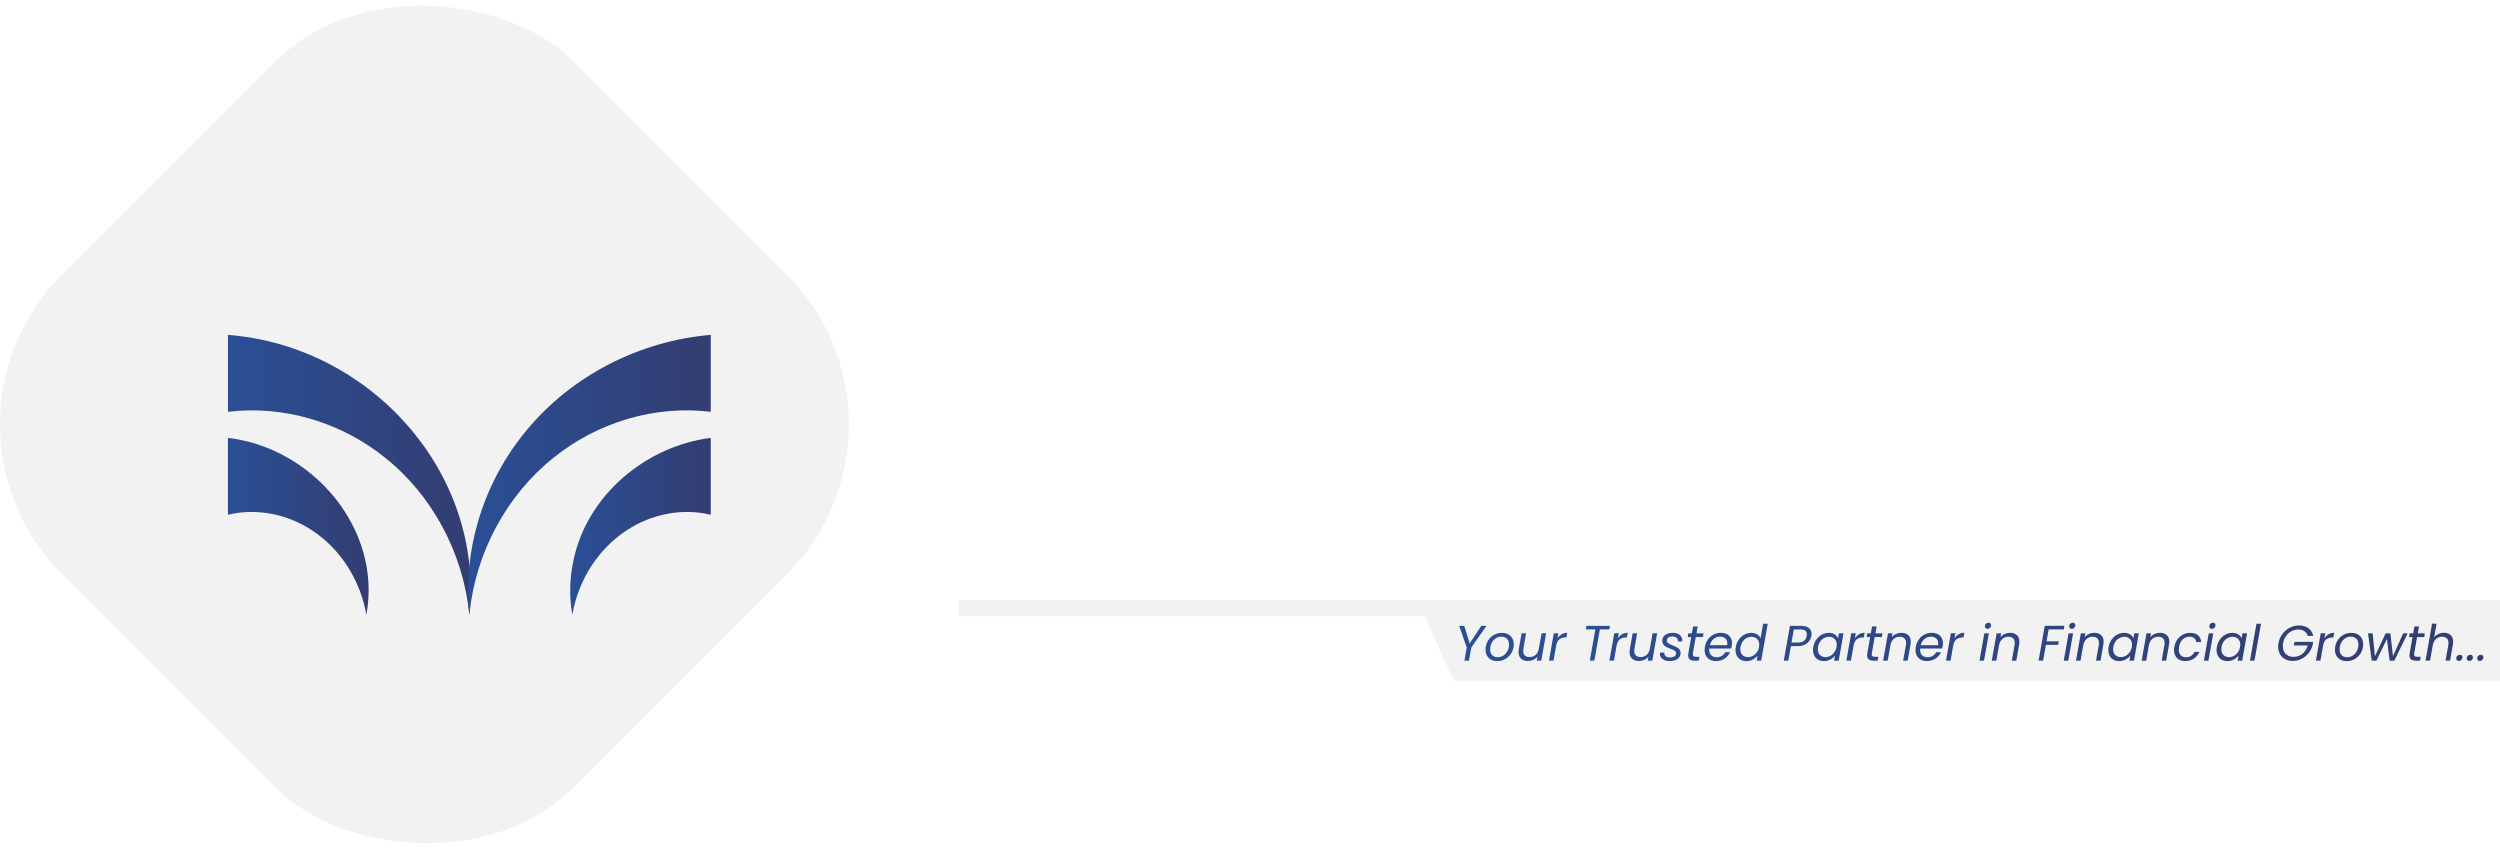 <?xml version="1.0" encoding="UTF-8"?>
<svg id="Layer_2" data-name="Layer 2" xmlns="http://www.w3.org/2000/svg" xmlns:xlink="http://www.w3.org/1999/xlink" viewBox="0 0 850.23 288.71">
  <defs>
    <style>
      .cls-1 {
        clip-path: url(#clippath);
      }

      .cls-2 {
        fill-rule: evenodd;
      }

      .cls-2, .cls-3, .cls-4 {
        fill: url(#linear-gradient);
      }

      .cls-3, .cls-5, .cls-6, .cls-7, .cls-8, .cls-9, .cls-10, .cls-11, .cls-4 {
        stroke-width: 0px;
      }

      .cls-12 {
        filter: url(#drop-shadow-1);
      }

      .cls-5 {
        fill: url(#linear-gradient-4);
      }

      .cls-6 {
        fill: url(#linear-gradient-2);
      }

      .cls-7 {
        fill: url(#linear-gradient-3);
      }

      .cls-8 {
        fill: url(#linear-gradient-7);
      }

      .cls-9 {
        fill: url(#linear-gradient-5);
      }

      .cls-10 {
        fill: url(#linear-gradient-6);
      }

      .cls-11 {
        fill: #fff;
      }

      .cls-4 {
        clip-rule: evenodd;
      }
    </style>
    <linearGradient id="linear-gradient" x1="529.43" y1="217.78" x2="850.23" y2="217.78" gradientUnits="userSpaceOnUse">
      <stop offset="0" stop-color="#f2f2f2"/>
      <stop offset="1" stop-color="#f2f2f2"/>
    </linearGradient>
    <clipPath id="clippath">
      <polygon class="cls-4" points="850.23 231.42 850.23 204.14 326.12 204.14 326.12 209.55 484.61 209.55 494.42 231.42 850.23 231.42"/>
    </clipPath>
    <linearGradient id="linear-gradient-2" x1="111.43" y1="282.9" x2="177.28" y2="5.81" gradientTransform="translate(144.36 -59.79) rotate(45)" xlink:href="#linear-gradient"/>
    <filter id="drop-shadow-1" filterUnits="userSpaceOnUse">
      <feOffset dx="15.26" dy="15.26"/>
      <feGaussianBlur result="blur" stdDeviation="10.9"/>
      <feFlood flood-color="#000" flood-opacity=".75"/>
      <feComposite in2="blur" operator="in"/>
      <feComposite in="SourceGraphic"/>
    </filter>
    <linearGradient id="linear-gradient-3" x1="62.25" y1="163.73" x2="110.11" y2="163.73" gradientUnits="userSpaceOnUse">
      <stop offset="0" stop-color="#2a4f96"/>
      <stop offset="1" stop-color="#333d70"/>
    </linearGradient>
    <linearGradient id="linear-gradient-4" x1="62.25" y1="146.22" x2="144.81" y2="146.22" xlink:href="#linear-gradient-3"/>
    <linearGradient id="linear-gradient-5" x1="178.66" y1="163.73" x2="226.46" y2="163.73" xlink:href="#linear-gradient-3"/>
    <linearGradient id="linear-gradient-6" x1="143.93" y1="146.22" x2="226.46" y2="146.22" xlink:href="#linear-gradient-3"/>
    <linearGradient id="linear-gradient-7" x1="496.25" y1="218.3" x2="844.6" y2="218.3" xlink:href="#linear-gradient-3"/>
  </defs>
  <g id="Layer_1-2" data-name="Layer 1">
    <g>
      <g>
        <polygon class="cls-2" points="850.23 231.42 850.23 204.14 326.12 204.14 326.12 209.55 484.61 209.55 494.42 231.42 850.23 231.42"/>
        <g class="cls-1">
          <rect class="cls-3" x="326.12" y="204.14" width="524.11" height="27.28"/>
        </g>
      </g>
      <rect class="cls-6" x="21.19" y="21.19" width="246.33" height="246.33" rx="72" ry="72" transform="translate(-59.79 144.36) rotate(-45)"/>
      <g class="cls-12">
        <path class="cls-7" d="M62.25,133.65c28.99,3.44,52.46,31.12,47.09,60.17-2.04-11.73-8.78-22.35-18.42-28.67-8.53-5.67-19.08-7.68-28.67-5.34,0,0,0-26.16,0-26.16h0Z"/>
        <path class="cls-5" d="M62.25,98.63c48.33,3.72,87.21,46.68,82.11,95.19-2.06-20.9-12.55-40.59-28.67-53.43-15.04-12.13-34.64-17.89-53.43-15.59,0,0,0-26.16,0-26.16h0Z"/>
        <path class="cls-9" d="M226.46,159.81c-9.59-2.35-20.13-.33-28.67,5.34-4.52,2.99-8.61,7.02-11.81,11.9-3.21,4.87-5.51,10.6-6.61,16.77-1.08-6.16-.96-12.76.57-19.27,4.8-21.52,24.47-38.11,46.52-40.89,0,0,0,26.16,0,26.16h0Z"/>
        <path class="cls-10" d="M226.46,124.79c-18.8-2.3-38.39,3.46-53.43,15.59-16.12,12.85-26.61,32.53-28.67,53.43-2.31-22.19,4.88-45.25,19.42-62.68,15.24-18.54,38.39-30.46,62.68-32.5,0,0,0,26.16,0,26.16h0Z"/>
      </g>
      <path class="cls-8" d="M843.36,224.78c-.26,0-.47-.08-.64-.24-.16-.16-.25-.37-.25-.63,0-.34.12-.63.37-.87.25-.24.54-.36.88-.36.26,0,.47.08.63.24.16.16.24.37.24.63,0,.34-.12.63-.37.87-.25.24-.54.37-.87.37M839.8,224.78c-.26,0-.47-.08-.64-.24-.16-.16-.25-.37-.25-.63,0-.34.12-.63.37-.87.25-.24.54-.36.88-.36.26,0,.47.08.63.24.16.16.24.37.24.63,0,.34-.12.63-.37.87-.25.24-.54.37-.87.37ZM836.24,224.78c-.26,0-.47-.08-.64-.24-.16-.16-.25-.37-.25-.63,0-.34.12-.63.37-.87.25-.24.54-.36.88-.36.26,0,.47.08.63.24.16.16.24.37.24.63,0,.34-.12.63-.37.87-.25.24-.54.37-.87.37ZM831.2,215.21c.93,0,1.67.26,2.24.77.57.51.85,1.26.85,2.23,0,.36-.03.69-.08.98l-.97,5.48h-1.53l.93-5.26c.05-.24.07-.49.07-.75,0-.69-.19-1.22-.57-1.58-.38-.36-.91-.54-1.59-.54-.81,0-1.51.25-2.08.76-.57.51-.94,1.25-1.11,2.22v-.03l-.92,5.18h-1.54l2.22-12.56h1.54l-.81,4.6c.38-.48.87-.85,1.47-1.11.59-.27,1.22-.4,1.88-.4ZM821.06,222.13c-.03.17-.05.32-.05.44,0,.28.09.49.26.61.18.12.46.19.86.19h1.14l-.24,1.31h-1.39c-.74,0-1.29-.14-1.65-.42-.37-.28-.55-.75-.55-1.39,0-.25.02-.49.07-.73l.97-5.48h-1.19l.22-1.27h1.2l.41-2.34h1.56l-.41,2.34h2.41l-.22,1.27h-2.43l-.97,5.48ZM818.84,215.38l-4.55,9.3h-1.6l-.92-7.4-3.56,7.4h-1.6l-1.27-9.3h1.58l.76,7.81,3.67-7.81h1.6l.88,7.76,3.48-7.76h1.53ZM798.22,223.52c.74,0,1.4-.2,1.99-.6.59-.4,1.05-.93,1.38-1.6.33-.66.5-1.37.5-2.13,0-.86-.25-1.52-.75-1.98-.5-.46-1.12-.69-1.87-.69s-1.39.2-1.97.6-1.02.94-1.34,1.6c-.32.67-.48,1.39-.48,2.16,0,.84.24,1.48.71,1.94.48.46,1.08.69,1.82.69ZM798.03,224.83c-.78,0-1.47-.16-2.06-.48-.59-.32-1.05-.78-1.38-1.36-.33-.58-.49-1.26-.49-2.03,0-1.05.24-2.02.73-2.89.49-.88,1.16-1.57,2.01-2.08.85-.51,1.81-.76,2.86-.76.78,0,1.47.16,2.08.48.61.32,1.07.77,1.41,1.36.33.58.5,1.26.5,2.05,0,1.05-.25,2.01-.75,2.89-.5.87-1.18,1.56-2.04,2.07-.86.51-1.82.76-2.87.76ZM790.5,217.14c.37-.61.84-1.09,1.41-1.43.57-.34,1.21-.51,1.94-.51l-.29,1.6h-.41c-.8,0-1.47.22-2.01.64-.54.43-.9,1.15-1.08,2.17l-.9,5.06h-1.54l1.65-9.3h1.54l-.31,1.76ZM774.89,218.75c.2-1.15.65-2.19,1.33-3.11.68-.92,1.52-1.64,2.52-2.16,1-.51,2.04-.77,3.14-.77,1.27,0,2.33.31,3.18.93.85.62,1.41,1.5,1.65,2.63h-1.85c-.2-.69-.59-1.22-1.15-1.6-.56-.38-1.25-.57-2.08-.57s-1.6.19-2.33.57c-.73.38-1.34.92-1.84,1.63-.5.71-.83,1.52-1,2.45-.06.29-.08.63-.08,1.02,0,1.11.33,1.99.98,2.64.66.65,1.53.98,2.63.98,1.16,0,2.18-.35,3.05-1.04.87-.7,1.47-1.64,1.8-2.83h-4.72l.22-1.22h6.36l-.22,1.19c-.26.97-.72,1.86-1.38,2.67-.66.81-1.46,1.45-2.39,1.92-.93.47-1.92.7-2.96.7-.97,0-1.84-.2-2.59-.6-.75-.4-1.34-.97-1.76-1.71-.42-.74-.63-1.58-.63-2.53,0-.38.03-.78.1-1.19ZM768.95,212.12l-2.22,12.56h-1.54l2.22-12.56h1.54ZM761.83,220.01c.05-.24.07-.49.07-.76,0-.83-.25-1.48-.74-1.96-.49-.48-1.12-.72-1.88-.72-.58,0-1.13.14-1.65.41-.53.27-.98.67-1.35,1.19-.37.52-.62,1.13-.75,1.83-.05.24-.07.5-.07.78,0,.84.24,1.5.73,1.98.49.48,1.11.72,1.87.72.58,0,1.13-.14,1.65-.42.53-.28.98-.68,1.36-1.2.38-.53.63-1.14.76-1.84ZM753.94,219.99c.17-.95.51-1.79,1.03-2.5.51-.72,1.14-1.28,1.88-1.67.74-.4,1.53-.59,2.37-.59s1.49.18,2.02.53c.53.35.9.79,1.1,1.32l.31-1.7h1.56l-1.65,9.3h-1.56l.32-1.73c-.41.54-.94.99-1.61,1.35-.67.36-1.4.53-2.21.53-.72,0-1.36-.16-1.92-.47-.55-.31-.98-.76-1.29-1.33-.31-.58-.46-1.24-.46-2,0-.34.03-.68.1-1.04ZM752.72,215.38l-1.65,9.3h-1.54l1.65-9.3h1.54ZM752.23,213.87c-.25,0-.46-.08-.62-.25-.16-.16-.25-.37-.25-.62,0-.34.12-.63.37-.87.25-.24.54-.36.87-.36.26,0,.47.08.63.24.16.16.24.37.24.63,0,.34-.12.63-.37.87-.25.24-.54.37-.87.37ZM739.47,220.01c.17-.96.51-1.8,1.03-2.52.51-.72,1.15-1.28,1.91-1.67.76-.4,1.58-.59,2.46-.59,1.14,0,2.03.28,2.67.83.64.55.99,1.32,1.06,2.31h-1.66c-.06-.57-.29-1.01-.69-1.34-.4-.33-.94-.49-1.62-.49-.88,0-1.65.3-2.3.91-.65.61-1.07,1.46-1.26,2.57-.06.37-.08.68-.08.93,0,.83.22,1.46.66,1.91.44.45,1.03.67,1.76.67.68,0,1.27-.16,1.77-.48.5-.32.89-.77,1.16-1.36h1.66c-.41.95-1.03,1.71-1.88,2.28-.85.57-1.83.86-2.95.86s-2.09-.33-2.77-1c-.68-.67-1.03-1.58-1.03-2.73,0-.35.03-.71.1-1.09ZM734.58,215.21c.96,0,1.73.26,2.31.77.58.51.87,1.26.87,2.25,0,.36-.03.68-.09.97l-.97,5.48h-1.53l.93-5.26c.05-.24.07-.49.07-.75,0-.69-.19-1.22-.57-1.58-.38-.36-.91-.54-1.59-.54-.81,0-1.51.25-2.08.76-.57.51-.94,1.25-1.11,2.22v-.03l-.92,5.18h-1.54l1.65-9.3h1.54l-.24,1.34c.38-.49.87-.86,1.44-1.12.58-.26,1.18-.39,1.82-.39ZM725.02,220.01c.05-.24.07-.49.07-.76,0-.83-.25-1.48-.74-1.96-.49-.48-1.12-.72-1.88-.72-.58,0-1.13.14-1.65.41-.53.27-.98.67-1.35,1.19-.37.52-.62,1.13-.75,1.83-.05.24-.07.5-.07.78,0,.84.24,1.5.73,1.98.49.48,1.11.72,1.87.72.58,0,1.13-.14,1.65-.42.53-.28.98-.68,1.36-1.2.38-.53.63-1.14.76-1.84ZM717.13,219.99c.17-.95.51-1.79,1.03-2.5.52-.72,1.14-1.28,1.88-1.67.74-.4,1.53-.59,2.37-.59s1.49.18,2.02.53c.53.35.9.79,1.1,1.32l.31-1.7h1.56l-1.65,9.3h-1.56l.32-1.73c-.41.54-.94.99-1.61,1.35-.67.36-1.4.53-2.21.53-.72,0-1.36-.16-1.92-.47-.55-.31-.99-.76-1.29-1.33-.31-.58-.46-1.24-.46-2,0-.34.03-.68.1-1.04ZM712.24,215.21c.96,0,1.73.26,2.31.77.58.51.87,1.26.87,2.25,0,.36-.03.68-.08.97l-.97,5.48h-1.53l.93-5.26c.05-.24.07-.49.07-.75,0-.69-.19-1.22-.57-1.58-.38-.36-.91-.54-1.59-.54-.81,0-1.51.25-2.08.76-.57.51-.94,1.25-1.11,2.22v-.03l-.92,5.18h-1.54l1.65-9.3h1.54l-.24,1.34c.38-.49.87-.86,1.44-1.12.58-.26,1.18-.39,1.82-.39ZM705.05,215.38l-1.65,9.3h-1.54l1.65-9.3h1.54ZM704.56,213.87c-.25,0-.46-.08-.62-.25-.16-.16-.25-.37-.25-.62,0-.34.12-.63.37-.87.25-.24.54-.36.87-.36.26,0,.47.08.63.24.16.16.24.37.24.63,0,.34-.12.63-.37.87-.25.24-.54.37-.87.37ZM702.08,212.85l-.22,1.2h-5.13l-.71,4.06h4.17l-.22,1.2h-4.18l-.95,5.36h-1.54l2.1-11.83h6.67ZM683.6,215.21c.96,0,1.73.26,2.31.77.58.51.87,1.26.87,2.25,0,.36-.03.68-.08.97l-.97,5.48h-1.53l.93-5.26c.05-.24.07-.49.07-.75,0-.69-.19-1.22-.57-1.58-.38-.36-.91-.54-1.59-.54-.81,0-1.51.25-2.08.76-.57.51-.94,1.25-1.11,2.22v-.03l-.92,5.18h-1.54l1.65-9.3h1.54l-.24,1.34c.38-.49.87-.86,1.44-1.12.58-.26,1.18-.39,1.82-.39ZM676.4,215.38l-1.65,9.3h-1.54l1.65-9.3h1.54ZM675.91,213.87c-.25,0-.46-.08-.62-.25-.16-.16-.25-.37-.25-.62,0-.34.12-.63.37-.87.25-.24.54-.36.87-.36.26,0,.47.08.63.24.16.16.24.37.24.63,0,.34-.12.63-.37.87-.25.24-.54.37-.87.37ZM664.71,217.14c.37-.61.84-1.09,1.41-1.43.57-.34,1.21-.51,1.94-.51l-.29,1.6h-.41c-.8,0-1.47.22-2.01.64-.54.43-.9,1.15-1.08,2.17l-.9,5.06h-1.54l1.65-9.3h1.54l-.31,1.76ZM659.12,219.43c.03-.23.05-.44.05-.63,0-.72-.23-1.28-.69-1.68-.46-.4-1.06-.59-1.79-.59-.79,0-1.51.26-2.16.77-.64.51-1.08,1.22-1.31,2.13h5.89ZM656.99,215.22c.78,0,1.46.15,2.03.45.57.3,1.01.72,1.31,1.26.3.54.45,1.15.45,1.84,0,.24-.03.53-.08.87-.05.29-.12.6-.22.92h-7.43c-.02.23-.03.39-.03.49,0,.78.23,1.39.7,1.82.47.44,1.08.65,1.84.65.67,0,1.25-.16,1.76-.47.5-.31.89-.73,1.15-1.25h1.66c-.41.89-1.03,1.62-1.88,2.18-.84.56-1.82.84-2.93.84-1.17,0-2.1-.34-2.81-1.01-.71-.67-1.06-1.59-1.06-2.76,0-.33.03-.68.1-1.05.17-.96.51-1.8,1.03-2.53.52-.72,1.16-1.28,1.93-1.67.76-.39,1.59-.59,2.49-.59ZM646.65,215.21c.96,0,1.73.26,2.31.77.58.51.87,1.26.87,2.25,0,.36-.03.68-.08.97l-.97,5.48h-1.53l.93-5.26c.05-.24.07-.49.07-.75,0-.69-.19-1.22-.57-1.58-.38-.36-.91-.54-1.59-.54-.81,0-1.51.25-2.08.76-.57.51-.94,1.25-1.11,2.22v-.03l-.92,5.18h-1.54l1.65-9.3h1.54l-.24,1.34c.38-.49.87-.86,1.44-1.12.58-.26,1.18-.39,1.82-.39ZM636.6,222.13c-.03.17-.05.32-.05.44,0,.28.09.49.26.61.18.12.46.19.86.19h1.14l-.24,1.31h-1.39c-.74,0-1.29-.14-1.65-.42-.37-.28-.55-.75-.55-1.39,0-.25.02-.49.07-.73l.97-5.48h-1.19l.22-1.27h1.2l.41-2.34h1.56l-.41,2.34h2.41l-.22,1.27h-2.43l-.97,5.48ZM630.82,217.14c.37-.61.84-1.09,1.41-1.43.57-.34,1.21-.51,1.94-.51l-.29,1.6h-.41c-.8,0-1.47.22-2.01.64-.54.43-.9,1.15-1.08,2.17l-.9,5.06h-1.54l1.65-9.3h1.54l-.31,1.76ZM624.59,220.01c.05-.24.07-.49.07-.76,0-.83-.25-1.48-.74-1.96-.49-.48-1.12-.72-1.88-.72-.58,0-1.13.14-1.65.41-.53.27-.98.67-1.35,1.19-.37.52-.62,1.13-.75,1.83-.05.24-.07.5-.07.78,0,.84.24,1.5.73,1.98.49.48,1.11.72,1.87.72.58,0,1.13-.14,1.65-.42.53-.28.98-.68,1.36-1.2.38-.53.63-1.14.76-1.84ZM616.7,219.99c.17-.95.51-1.79,1.03-2.5.51-.72,1.14-1.28,1.88-1.67.74-.4,1.53-.59,2.37-.59s1.49.18,2.02.53c.53.35.9.79,1.1,1.32l.31-1.7h1.56l-1.65,9.3h-1.56l.32-1.73c-.41.54-.94.99-1.61,1.35-.67.36-1.4.53-2.21.53-.72,0-1.36-.16-1.92-.47-.55-.31-.98-.76-1.29-1.33-.31-.58-.46-1.24-.46-2,0-.34.03-.68.1-1.04ZM611.55,218.52c.85,0,1.51-.19,1.99-.59.48-.39.78-.93.9-1.62.03-.2.05-.39.05-.56,0-1.12-.72-1.68-2.16-1.68h-2.27l-.78,4.45h2.27ZM616.02,216.31c-.17.98-.65,1.8-1.44,2.45-.79.65-1.87.98-3.24.98h-2.27l-.88,4.94h-1.54l2.1-11.83h3.82c1.18,0,2.06.25,2.65.76.59.5.88,1.17.88,2.01,0,.15-.02.38-.07.7ZM598.23,220.01c.05-.24.07-.49.07-.76,0-.83-.25-1.48-.74-1.96-.49-.48-1.12-.72-1.88-.72-.58,0-1.13.14-1.65.41-.53.27-.98.67-1.35,1.19-.37.52-.62,1.13-.75,1.83-.05.24-.07.5-.07.78,0,.84.24,1.5.73,1.98.49.48,1.11.72,1.87.72.58,0,1.13-.14,1.65-.42.53-.28.98-.68,1.36-1.2.38-.53.63-1.14.76-1.84ZM590.34,219.99c.17-.95.51-1.79,1.03-2.5.51-.72,1.15-1.28,1.89-1.67.75-.4,1.54-.59,2.38-.59.71,0,1.35.17,1.92.5.57.33.97.77,1.2,1.32l.87-4.92h1.56l-2.22,12.56h-1.56l.32-1.75c-.4.55-.93,1.01-1.6,1.37-.67.36-1.4.53-2.21.53-.72,0-1.36-.16-1.92-.47-.55-.31-.99-.76-1.3-1.33-.31-.58-.47-1.24-.47-2,0-.34.03-.68.1-1.04ZM587.4,219.43c.03-.23.05-.44.05-.63,0-.72-.23-1.28-.69-1.68-.46-.4-1.06-.59-1.79-.59-.79,0-1.51.26-2.16.77-.64.51-1.08,1.22-1.31,2.13h5.89ZM585.27,215.22c.78,0,1.46.15,2.03.45.57.3,1.01.72,1.31,1.26.3.54.45,1.15.45,1.84,0,.24-.03.53-.09.87-.05.29-.12.6-.22.92h-7.43c-.02.23-.03.39-.03.49,0,.78.23,1.39.7,1.82.47.44,1.08.65,1.84.65.67,0,1.25-.16,1.76-.47.5-.31.89-.73,1.15-1.25h1.66c-.41.89-1.03,1.62-1.88,2.18-.84.56-1.82.84-2.93.84-1.17,0-2.1-.34-2.81-1.01-.71-.67-1.06-1.59-1.06-2.76,0-.33.03-.68.1-1.05.17-.96.51-1.8,1.03-2.53.52-.72,1.16-1.28,1.93-1.67.76-.39,1.59-.59,2.49-.59ZM575.75,222.13c-.03.17-.05.32-.05.44,0,.28.09.49.26.61.18.12.46.19.86.19h1.14l-.24,1.31h-1.39c-.74,0-1.29-.14-1.65-.42-.37-.28-.55-.75-.55-1.39,0-.25.02-.49.07-.73l.97-5.48h-1.19l.22-1.27h1.2l.41-2.34h1.56l-.41,2.34h2.41l-.22,1.27h-2.43l-.97,5.48ZM567.82,224.83c-.97,0-1.77-.23-2.39-.7-.62-.46-.93-1.09-.93-1.87,0-.15,0-.25.02-.32h1.51c-.05.49.1.88.43,1.19.33.31.82.46,1.45.46s1.15-.12,1.54-.36c.39-.24.59-.59.59-1.03,0-.37-.16-.67-.48-.88-.32-.22-.8-.45-1.46-.7-.58-.22-1.05-.42-1.43-.61-.37-.19-.69-.46-.95-.81-.26-.34-.39-.78-.39-1.32s.15-.98.45-1.39c.3-.41.72-.72,1.26-.94.54-.22,1.15-.33,1.84-.33.95,0,1.73.24,2.34.71.61.48.92,1.1.92,1.87,0,.15,0,.26-.02.34h-1.48l.02-.2c0-.45-.17-.81-.52-1.08-.35-.27-.8-.4-1.37-.4s-1.01.12-1.37.37c-.36.25-.53.58-.53,1,0,.4.16.71.49.93.33.23.84.47,1.53.75.58.23,1.04.43,1.39.62.35.19.65.44.9.77.25.33.37.74.37,1.24,0,.54-.16,1.02-.48,1.43-.32.41-.77.72-1.33.93-.57.22-1.2.32-1.92.32ZM563.58,215.38l-1.65,9.3h-1.54l.24-1.36c-.37.48-.85.84-1.43,1.1-.58.26-1.18.39-1.8.39-.97,0-1.75-.26-2.33-.79-.58-.53-.87-1.28-.87-2.27,0-.25.03-.56.08-.93l.97-5.45h1.53l-.92,5.24c-.05.24-.07.49-.07.75,0,.69.19,1.21.57,1.57.38.36.91.53,1.59.53.81,0,1.51-.25,2.08-.76.57-.51.94-1.25,1.09-2.22v.05l.92-5.16h1.54ZM550.24,217.14c.37-.61.84-1.09,1.41-1.43.57-.34,1.21-.51,1.93-.51l-.29,1.6h-.41c-.8,0-1.47.22-2.01.64-.54.43-.9,1.15-1.08,2.17l-.9,5.06h-1.54l1.65-9.3h1.54l-.31,1.76ZM547.54,212.85l-.22,1.2h-3.22l-1.87,10.62h-1.54l1.87-10.62h-3.22l.22-1.2h7.99ZM529.67,217.14c.37-.61.84-1.09,1.41-1.43.57-.34,1.21-.51,1.94-.51l-.29,1.6h-.41c-.8,0-1.47.22-2.01.64-.54.43-.9,1.15-1.08,2.17l-.9,5.06h-1.54l1.65-9.3h1.54l-.31,1.76ZM525.82,215.38l-1.65,9.3h-1.54l.24-1.36c-.37.48-.85.84-1.43,1.1-.58.26-1.18.39-1.8.39-.97,0-1.75-.26-2.33-.79-.58-.53-.87-1.28-.87-2.27,0-.25.03-.56.08-.93l.97-5.45h1.53l-.92,5.24c-.05.24-.07.49-.07.75,0,.69.19,1.21.57,1.57s.91.53,1.59.53c.81,0,1.51-.25,2.08-.76.57-.51.94-1.25,1.09-2.22v.05l.92-5.16h1.54ZM509.34,223.52c.74,0,1.4-.2,1.99-.6.59-.4,1.05-.93,1.38-1.6.33-.66.5-1.37.5-2.13,0-.86-.25-1.52-.75-1.98-.5-.46-1.12-.69-1.87-.69s-1.39.2-1.97.6c-.58.4-1.02.94-1.34,1.6-.32.67-.48,1.39-.48,2.16,0,.84.24,1.48.71,1.94.48.46,1.08.69,1.82.69ZM509.15,224.83c-.78,0-1.47-.16-2.06-.48-.59-.32-1.05-.78-1.38-1.36-.33-.58-.49-1.26-.49-2.03,0-1.05.24-2.02.73-2.89.49-.88,1.16-1.57,2.01-2.08.85-.51,1.81-.76,2.86-.76.78,0,1.47.16,2.08.48.61.32,1.07.77,1.41,1.36.33.58.5,1.26.5,2.05,0,1.05-.25,2.01-.75,2.89-.5.87-1.18,1.56-2.04,2.07-.86.51-1.82.76-2.87.76ZM505.54,212.85l-5.16,7.37-.8,4.46h-1.55l.8-4.46-2.58-7.37h1.73l1.85,5.96,3.95-5.96h1.75Z"/>
      <g>
        <path class="cls-11" d="M341.12,189.84l-8.63-21.49v21.54h-4.78v-26.79h7.05l8.51,20.95,8.51-20.95h7.05v26.79h-4.78v-21.54l-8.65,21.54h-4.27l-.02-.04Z"/>
        <path class="cls-11" d="M379.83,163.14l11.79,26.75h-5.09l-.02-.04-2.62-6.31h-13.23l-2.68,6.35h-5.09l.04-.1,11.81-26.69h5.07l.02.04ZM377.3,167.69l-5.34,12.49h10.64l-5.3-12.49Z"/>
        <path class="cls-11" d="M400.45,189.89h-4.78v-26.79h5.43l.02.03,13.49,20v-20.03h4.78v26.79h-5l-.02-.03-13.92-20.62v20.65Z"/>
        <path class="cls-11" d="M440.39,163.14l11.79,26.75h-5.09l-.02-.04-2.62-6.31h-13.23l-2.68,6.35h-5.09l.04-.1,11.81-26.69h5.07l.02.04ZM437.86,167.69l-5.34,12.49h10.64l-5.3-12.49Z"/>
        <path class="cls-11" d="M457.38,186.39c-2.58-2.5-3.94-5.92-3.94-9.89s1.36-7.4,3.94-9.89c2.61-2.53,6.23-3.87,10.48-3.87,5.25,0,9.46,2.07,11.85,5.84l.04.06-3.57,1.81-.03-.05c-1.86-2.78-4.8-4.31-8.28-4.31-5.89,0-9.55,3.99-9.55,10.41s3.71,10.41,9.68,10.41c2.9,0,5.5-1.05,6.95-2.8v-5.34h-8.72v-3.35h13.5v9.01c-2.43,3.76-6.64,5.84-11.86,5.84-4.24,0-7.87-1.34-10.48-3.87Z"/>
        <path class="cls-11" d="M505.68,189.89h-20.57v-26.79h20.57v3.35h-15.79v8.37h14v3.35h-14v8.37h15.79v3.35Z"/>
        <path class="cls-11" d="M524.09,189.84l-8.63-21.49v21.54h-4.78v-26.79h7.05l8.51,20.95,8.51-20.95h7.05v26.79h-4.78v-21.54l-8.65,21.54h-4.27l-.02-.04Z"/>
        <path class="cls-11" d="M568.49,189.89h-20.57v-26.79h20.57v3.35h-15.79v8.37h14v3.35h-14v8.37h15.79v3.35Z"/>
        <path class="cls-11" d="M578.27,189.89h-4.78v-26.79h5.43l.02.03,13.49,20v-20.03h4.78v26.79h-5l-.02-.03-13.92-20.62v20.65Z"/>
        <path class="cls-11" d="M611.7,166.45h-10.43v-3.35h25.63v3.35h-10.43v23.4h-4.78v-23.4Z"/>
        <path class="cls-11" d="M665.71,182.77c0-2.75-3.54-3.5-7.63-4.37-5.06-1.07-10.8-2.29-10.8-7.82,0-4.77,4.36-7.85,11.09-7.85,5.62,0,9.94,2.06,11.85,5.66l.03.06-3.57,1.82-.03-.06c-1.45-2.66-4.35-4.13-8.15-4.13s-6.44,1.58-6.44,4.02c0,2.83,3.76,3.63,7.75,4.47,4.97,1.05,10.6,2.24,10.6,7.58s-5.87,8.1-11.69,8.1c-5.52,0-10.2-2.18-12.53-5.84l-.04-.07,3.61-1.81.03.05c1.72,2.66,5.14,4.31,8.92,4.31,3.37,0,7-1.29,7-4.13Z"/>
        <path class="cls-11" d="M696.02,189.89h-20.57v-26.79h20.57v3.35h-15.79v8.37h14v3.35h-14v8.37h15.79v3.35Z"/>
        <path class="cls-11" d="M725.82,189.89h-5.49l-.02-.03-7.9-11.69h-6.62v11.72h-4.78v-26.79h14.88c5.18,0,8.67,3.03,8.67,7.55,0,3.87-2.68,6.73-6.84,7.32l8.1,11.92ZM705.8,174.82h9.08c2.93,0,4.83-1.65,4.83-4.2s-1.89-4.16-4.83-4.16h-9.08v8.37Z"/>
        <path class="cls-11" d="M750.99,163.1h5.09l-.04.1-11.81,26.69h-5.07l-.02-.04-11.79-26.75h5.09l.02.04,9.26,22.15,9.27-22.19Z"/>
        <path class="cls-11" d="M760.09,189.89v-26.79h4.78v26.79h-4.78Z"/>
        <path class="cls-11" d="M773.83,186.39c-2.58-2.5-3.94-5.92-3.94-9.89s1.36-7.4,3.94-9.89c2.61-2.53,6.23-3.87,10.48-3.87,5.25,0,9.45,2.07,11.85,5.84l.04.06-3.57,1.81-.03-.05c-1.86-2.78-4.8-4.31-8.28-4.31-5.89,0-9.55,3.99-9.55,10.41s3.66,10.41,9.55,10.41c3.48,0,6.43-1.53,8.28-4.31l.03-.05,3.57,1.82-.04.06c-2.42,3.76-6.63,5.84-11.85,5.84-4.24,0-7.87-1.34-10.48-3.87Z"/>
        <path class="cls-11" d="M821.38,189.89h-20.57v-26.79h20.57v3.35h-15.79v8.37h14v3.35h-14v8.37h15.79v3.35Z"/>
        <path class="cls-11" d="M844.53,182.77c0-2.75-3.54-3.5-7.63-4.37-5.06-1.07-10.8-2.29-10.8-7.82,0-4.77,4.35-7.85,11.09-7.85,5.62,0,9.94,2.06,11.85,5.66l.03.06-3.57,1.82-.03-.06c-1.45-2.66-4.35-4.13-8.15-4.13s-6.44,1.58-6.44,4.02c0,2.83,3.76,3.63,7.75,4.47,4.97,1.05,10.6,2.24,10.6,7.58s-5.87,8.1-11.69,8.1c-5.52,0-10.2-2.18-12.53-5.84l-.04-.07,3.61-1.81.03.05c1.72,2.66,5.14,4.31,8.92,4.31,3.37,0,7-1.29,7-4.13Z"/>
      </g>
      <g>
        <path class="cls-11" d="M341.82,150.07h-16.66V56.69h71.7v11.68h-55.04v29.16h48.81v11.68h-48.81v40.84Z"/>
        <path class="cls-11" d="M486.5,118.01c0,10.28-3.95,18.79-11.43,24.61-7.32,5.7-17.87,8.72-30.51,8.72-25.41,0-41.19-12.77-41.19-33.33v-61.32h16.66v61.83c0,12.84,9.92,21.13,25.28,21.13s24.53-8.49,24.53-21.13v-61.83h16.66v61.32Z"/>
        <path class="cls-11" d="M527.93,68.38h-36.35v-11.68h89.35v11.68h-36.35v81.56h-16.66v-81.56Z"/>
        <path class="cls-11" d="M669.15,118.01c0,10.28-3.95,18.79-11.43,24.61-7.32,5.7-17.87,8.72-30.51,8.72-25.4,0-41.19-12.77-41.19-33.33v-61.32h16.66v61.83c0,12.84,9.92,21.13,25.27,21.13s24.53-8.49,24.53-21.13v-61.83h16.66v61.32Z"/>
        <path class="cls-11" d="M767.87,150.07h-19.13l-.07-.11-27.52-40.74h-23.07v40.84h-16.66V56.69h51.87c18.07,0,30.21,10.58,30.21,26.33,0,13.48-9.35,23.45-23.85,25.51l28.22,41.54ZM698.07,97.54h31.66c10.22,0,16.82-5.75,16.82-14.64s-6.6-14.52-16.82-14.52h-31.66v29.16Z"/>
        <path class="cls-11" d="M847.43,150.07h-71.7V56.69h71.7v11.68h-55.04v29.16h48.81v11.68h-48.81v29.16h55.04v11.68Z"/>
      </g>
    </g>
  </g>
</svg>